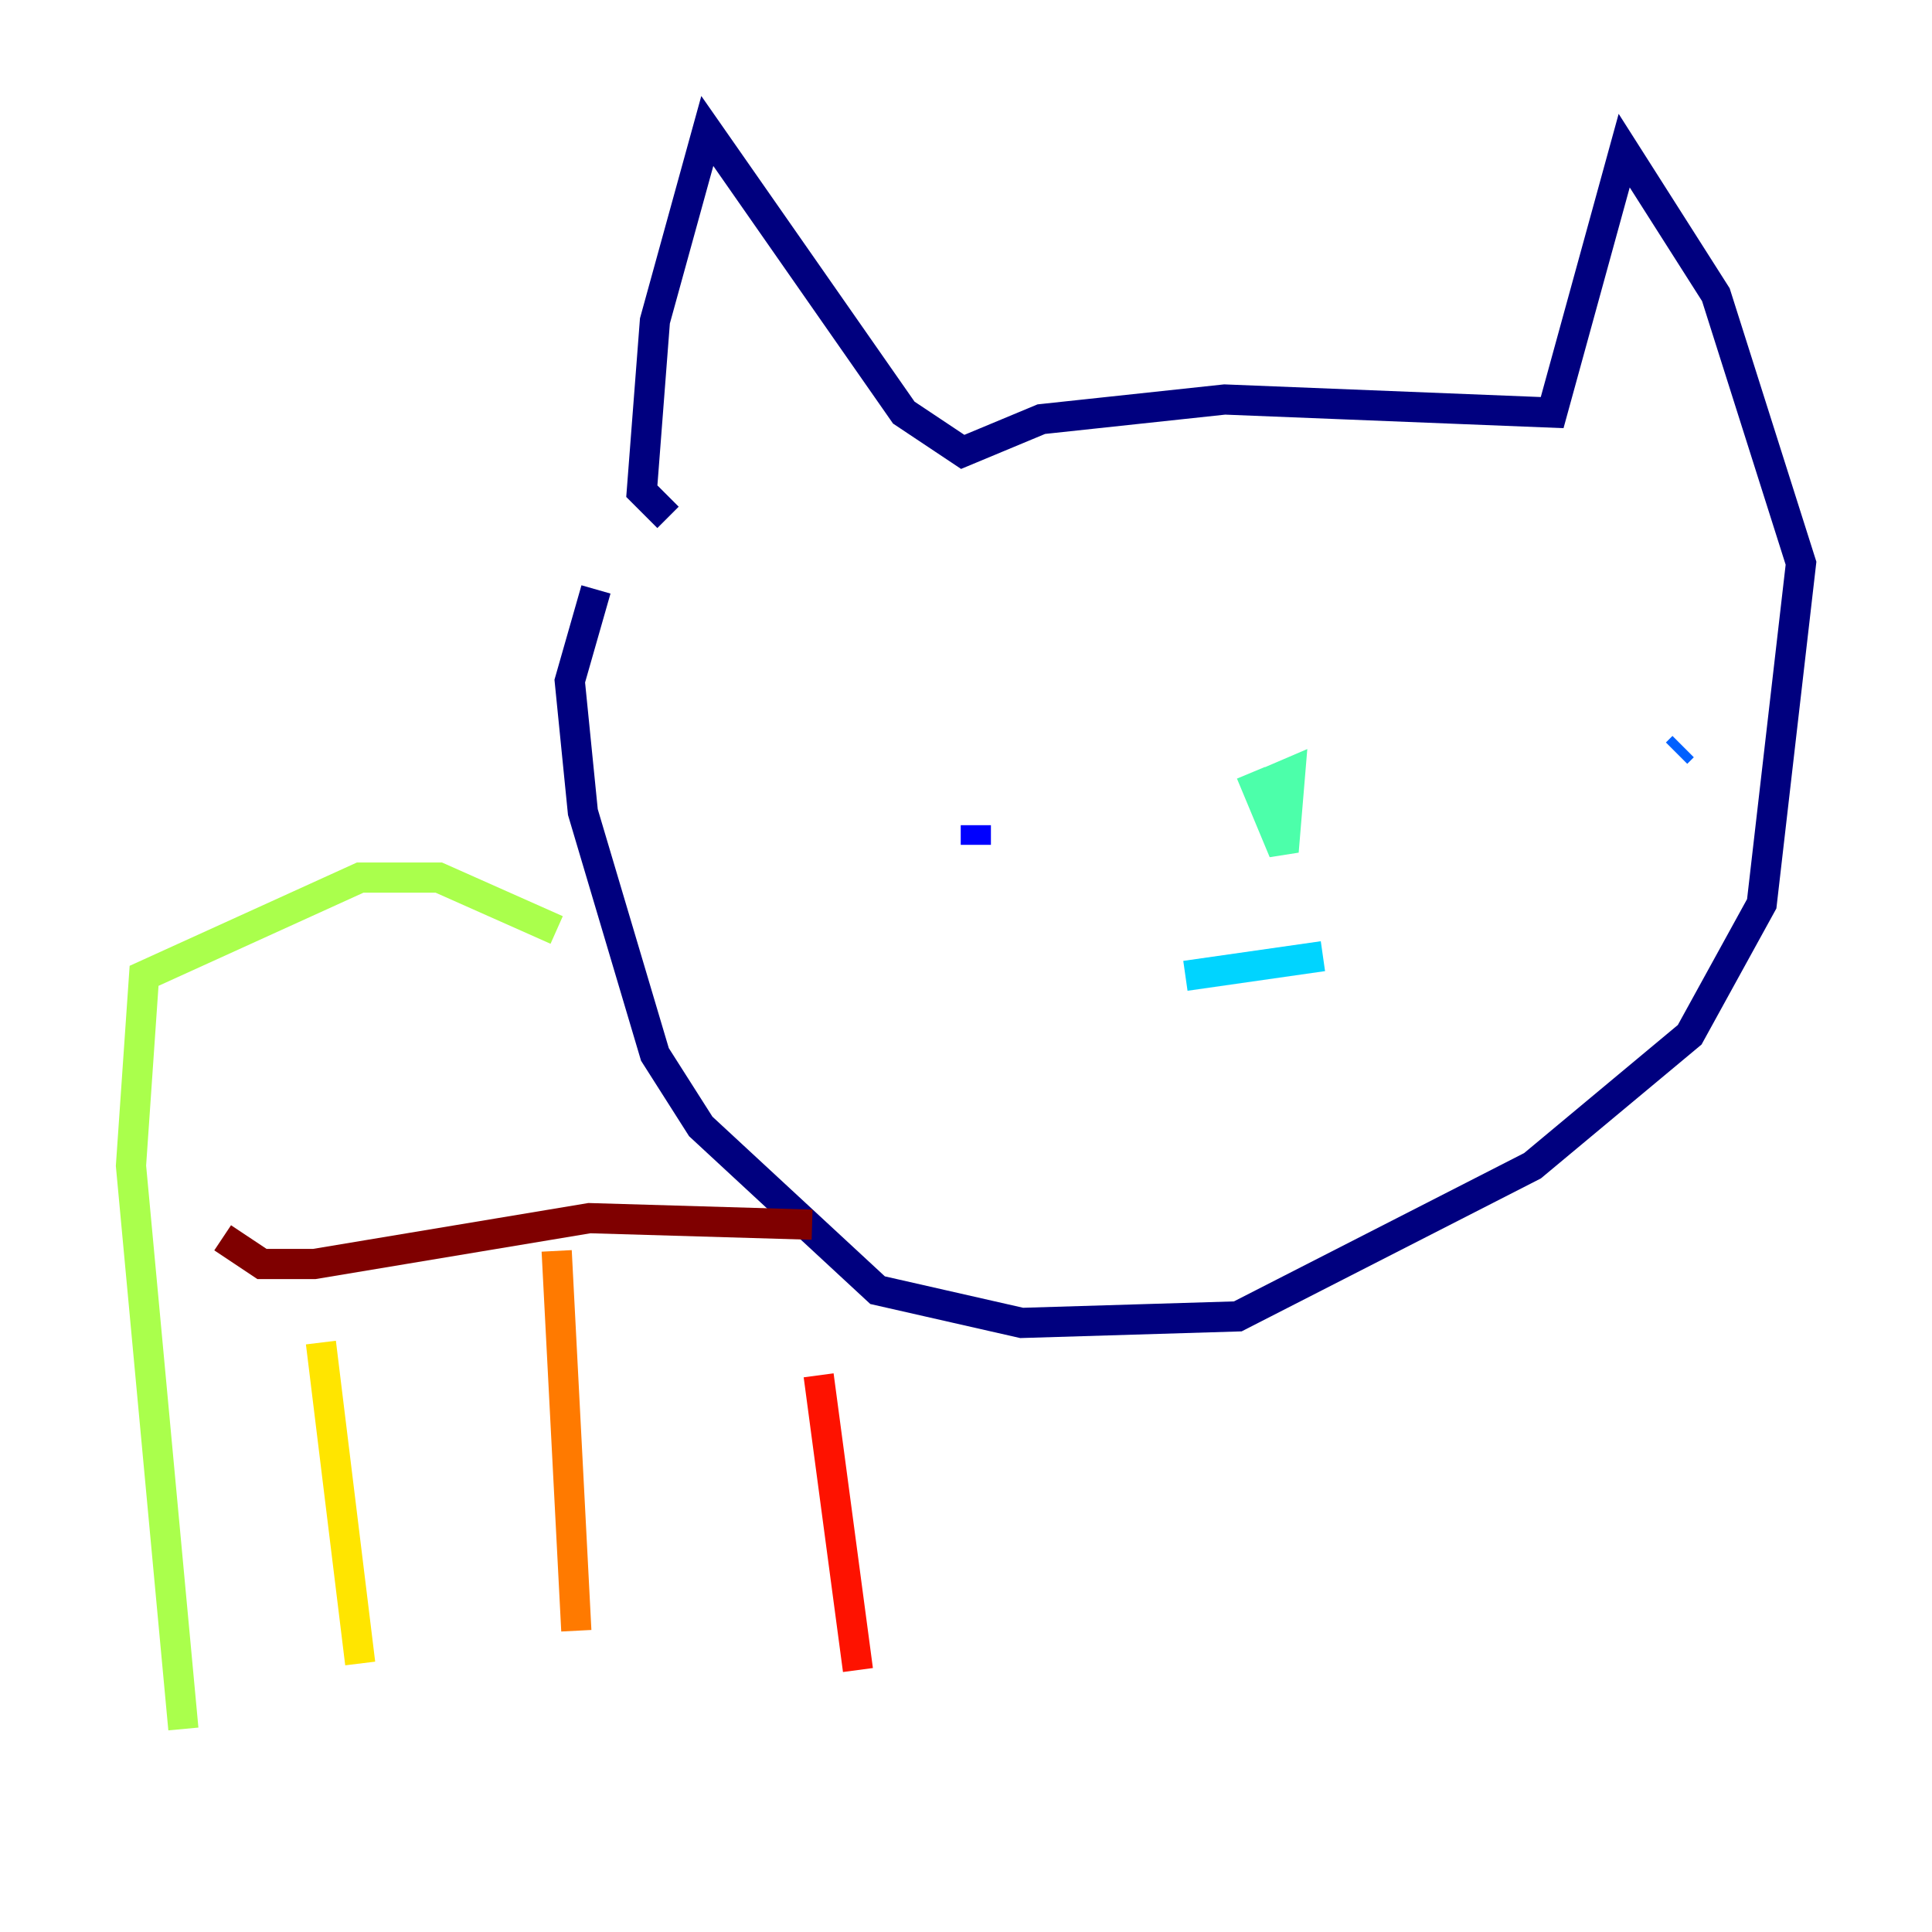 <?xml version="1.0" encoding="utf-8" ?>
<svg baseProfile="tiny" height="128" version="1.2" viewBox="0,0,128,128" width="128" xmlns="http://www.w3.org/2000/svg" xmlns:ev="http://www.w3.org/2001/xml-events" xmlns:xlink="http://www.w3.org/1999/xlink"><defs /><polyline fill="none" points="44.258,34.278 42.522,32.542 43.39,21.261 46.861,8.678 59.878,27.336 63.783,29.939 68.99,27.77 81.139,26.468 102.834,27.336 107.607,9.98 113.681,19.525 119.322,37.315 116.719,59.878 111.946,68.556 101.532,77.234 82.007,87.214 67.688,87.647 58.142,85.478 46.427,74.63 43.39,69.858 38.617,53.803 37.749,45.125 39.485,39.051" stroke="#00007f" stroke-width="2" /><polyline fill="none" points="64.651,54.671 64.651,55.973" stroke="#0000fe" stroke-width="2" /><polyline fill="none" points="111.512,49.464 111.078,49.898" stroke="#0060ff" stroke-width="2" /><polyline fill="none" points="78.536,64.651 87.647,63.349" stroke="#00d4ff" stroke-width="2" /><polyline fill="none" points="82.875,51.2 85.044,56.407 85.478,51.2 82.441,52.502" stroke="#4cffaa" stroke-width="2" /><polyline fill="none" points="36.881,61.614 29.071,58.142 23.864,58.142 9.546,64.651 8.678,77.234 12.149,114.549" stroke="#aaff4c" stroke-width="2" /><polyline fill="none" points="21.261,88.949 23.864,110.21" stroke="#ffe500" stroke-width="2" /><polyline fill="none" points="36.881,82.875 38.183,108.041" stroke="#ff7a00" stroke-width="2" /><polyline fill="none" points="54.237,91.119 56.841,110.644" stroke="#fe1200" stroke-width="2" /><polyline fill="none" points="14.752,82.007 17.356,83.742 20.827,83.742 39.051,80.705 53.803,81.139" stroke="#7f0000" stroke-width="2" /></svg>